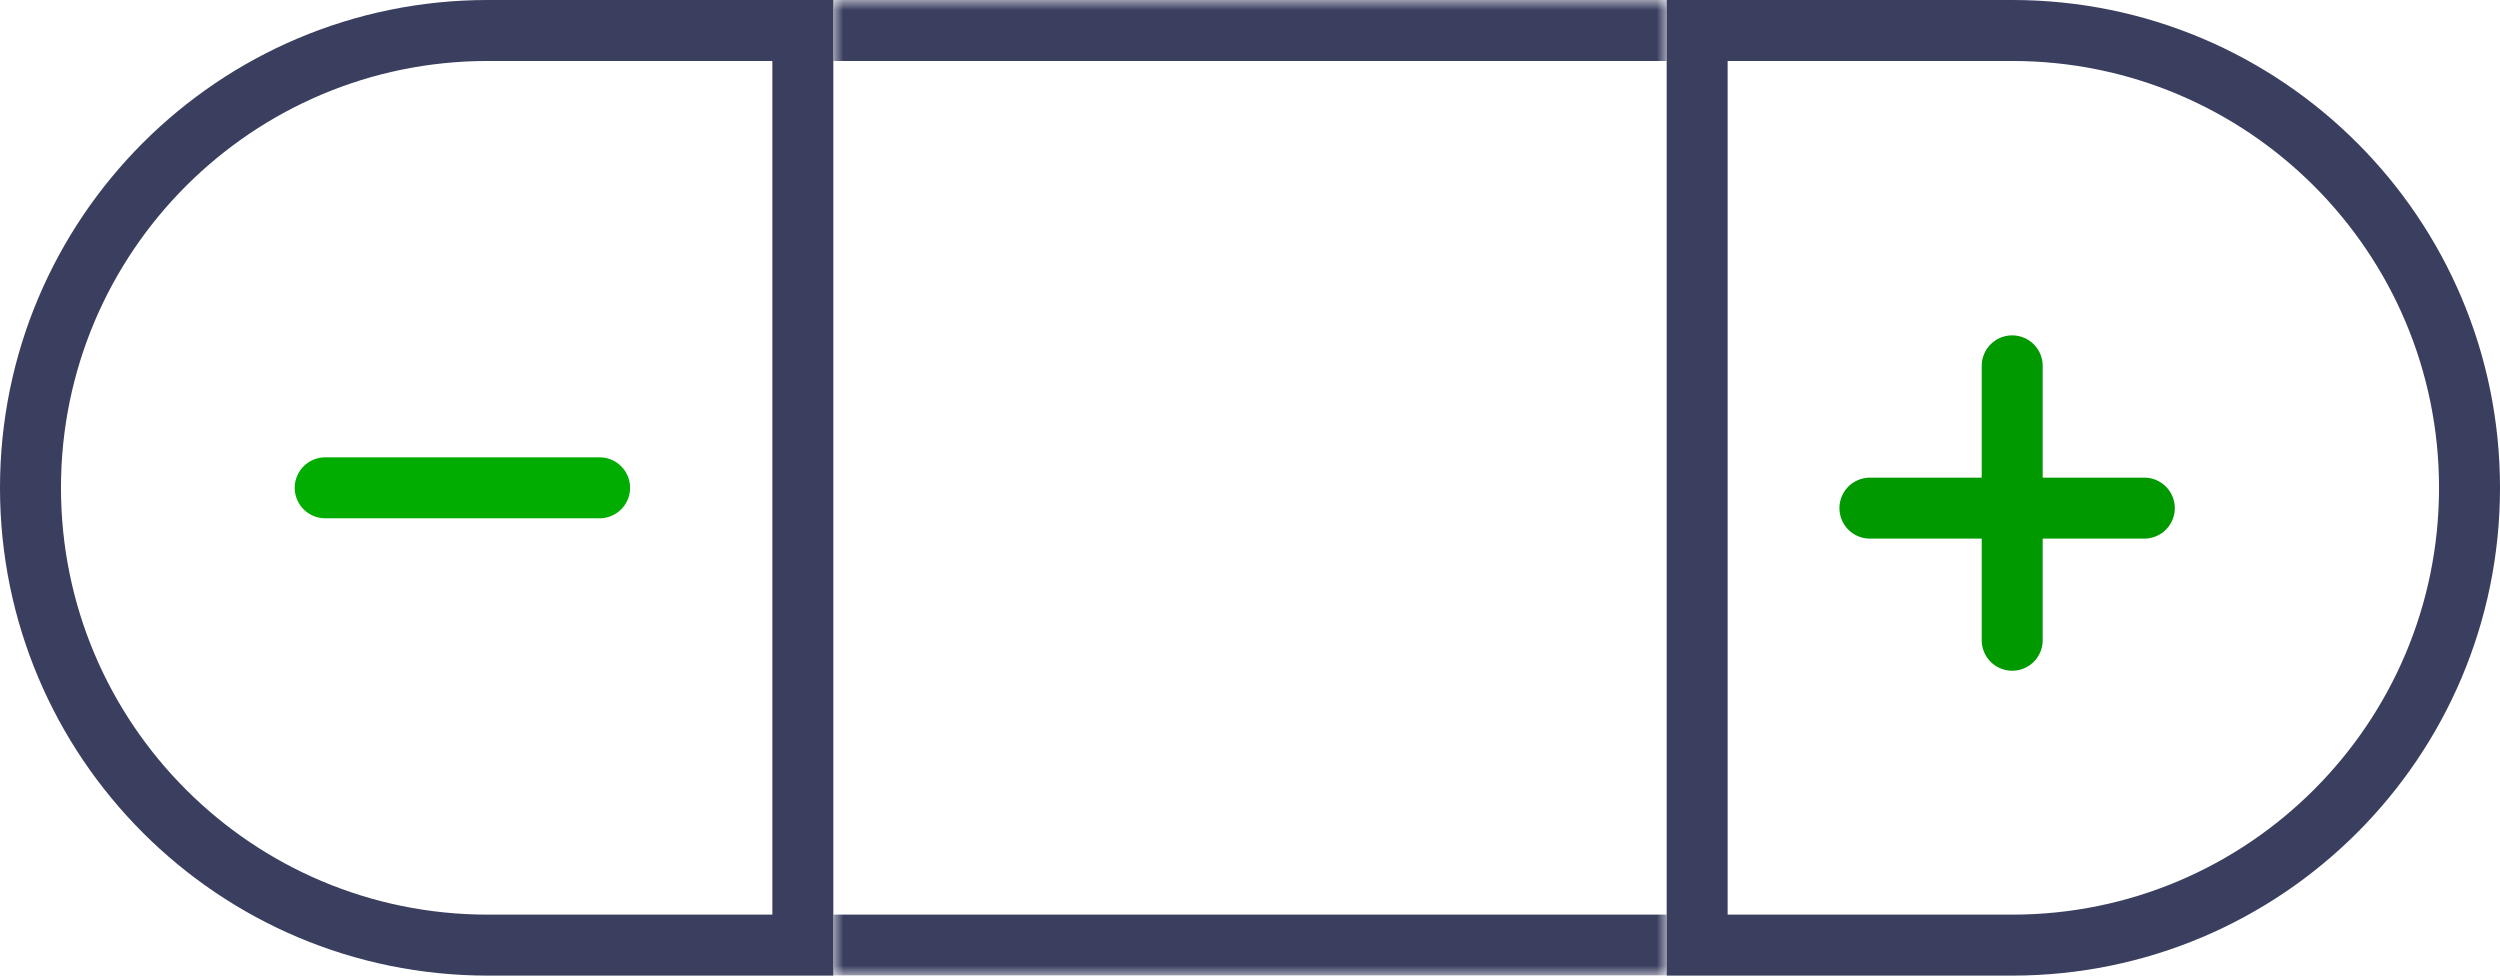 <svg width="123" height="48" viewBox="0 0 123 48" fill="none" xmlns="http://www.w3.org/2000/svg">
<path d="M24 1.5H39.5V46.5H24C11.574 46.5 1.5 36.426 1.5 24C1.5 11.574 11.574 1.5 24 1.5Z" stroke="#3A3E5F" stroke-width="3"/>
<path d="M99 46.5L83.5 46.5L83.5 1.5L99 1.5C111.426 1.5 121.5 11.574 121.5 24C121.5 36.426 111.426 46.5 99 46.5Z" stroke="#3A3E5F" stroke-width="3"/>
<path d="M92 25H105.5" stroke="#009900" stroke-width="3" stroke-linecap="round"/>
<path d="M99 18L99 31.5" stroke="#009900" stroke-width="3" stroke-linecap="round"/>
<path d="M16 24H29.5" stroke="#00AD00" stroke-width="3" stroke-linecap="round"/>
<mask id="path-6-inside-1_836_5184" fill="white">
<path d="M82 48L41 48L41 -3.58433e-06L82 0L82 48Z"/>
</mask>
<path d="M82 51L41 51L41 45L82 45L82 51ZM41 -3L82 -3L82 3L41 3L41 -3ZM82 0L82 48L82 0ZM41 48L41 -3.58433e-06L41 48Z" fill="#3A3E5F" mask="url(#path-6-inside-1_836_5184)"/>
</svg>
